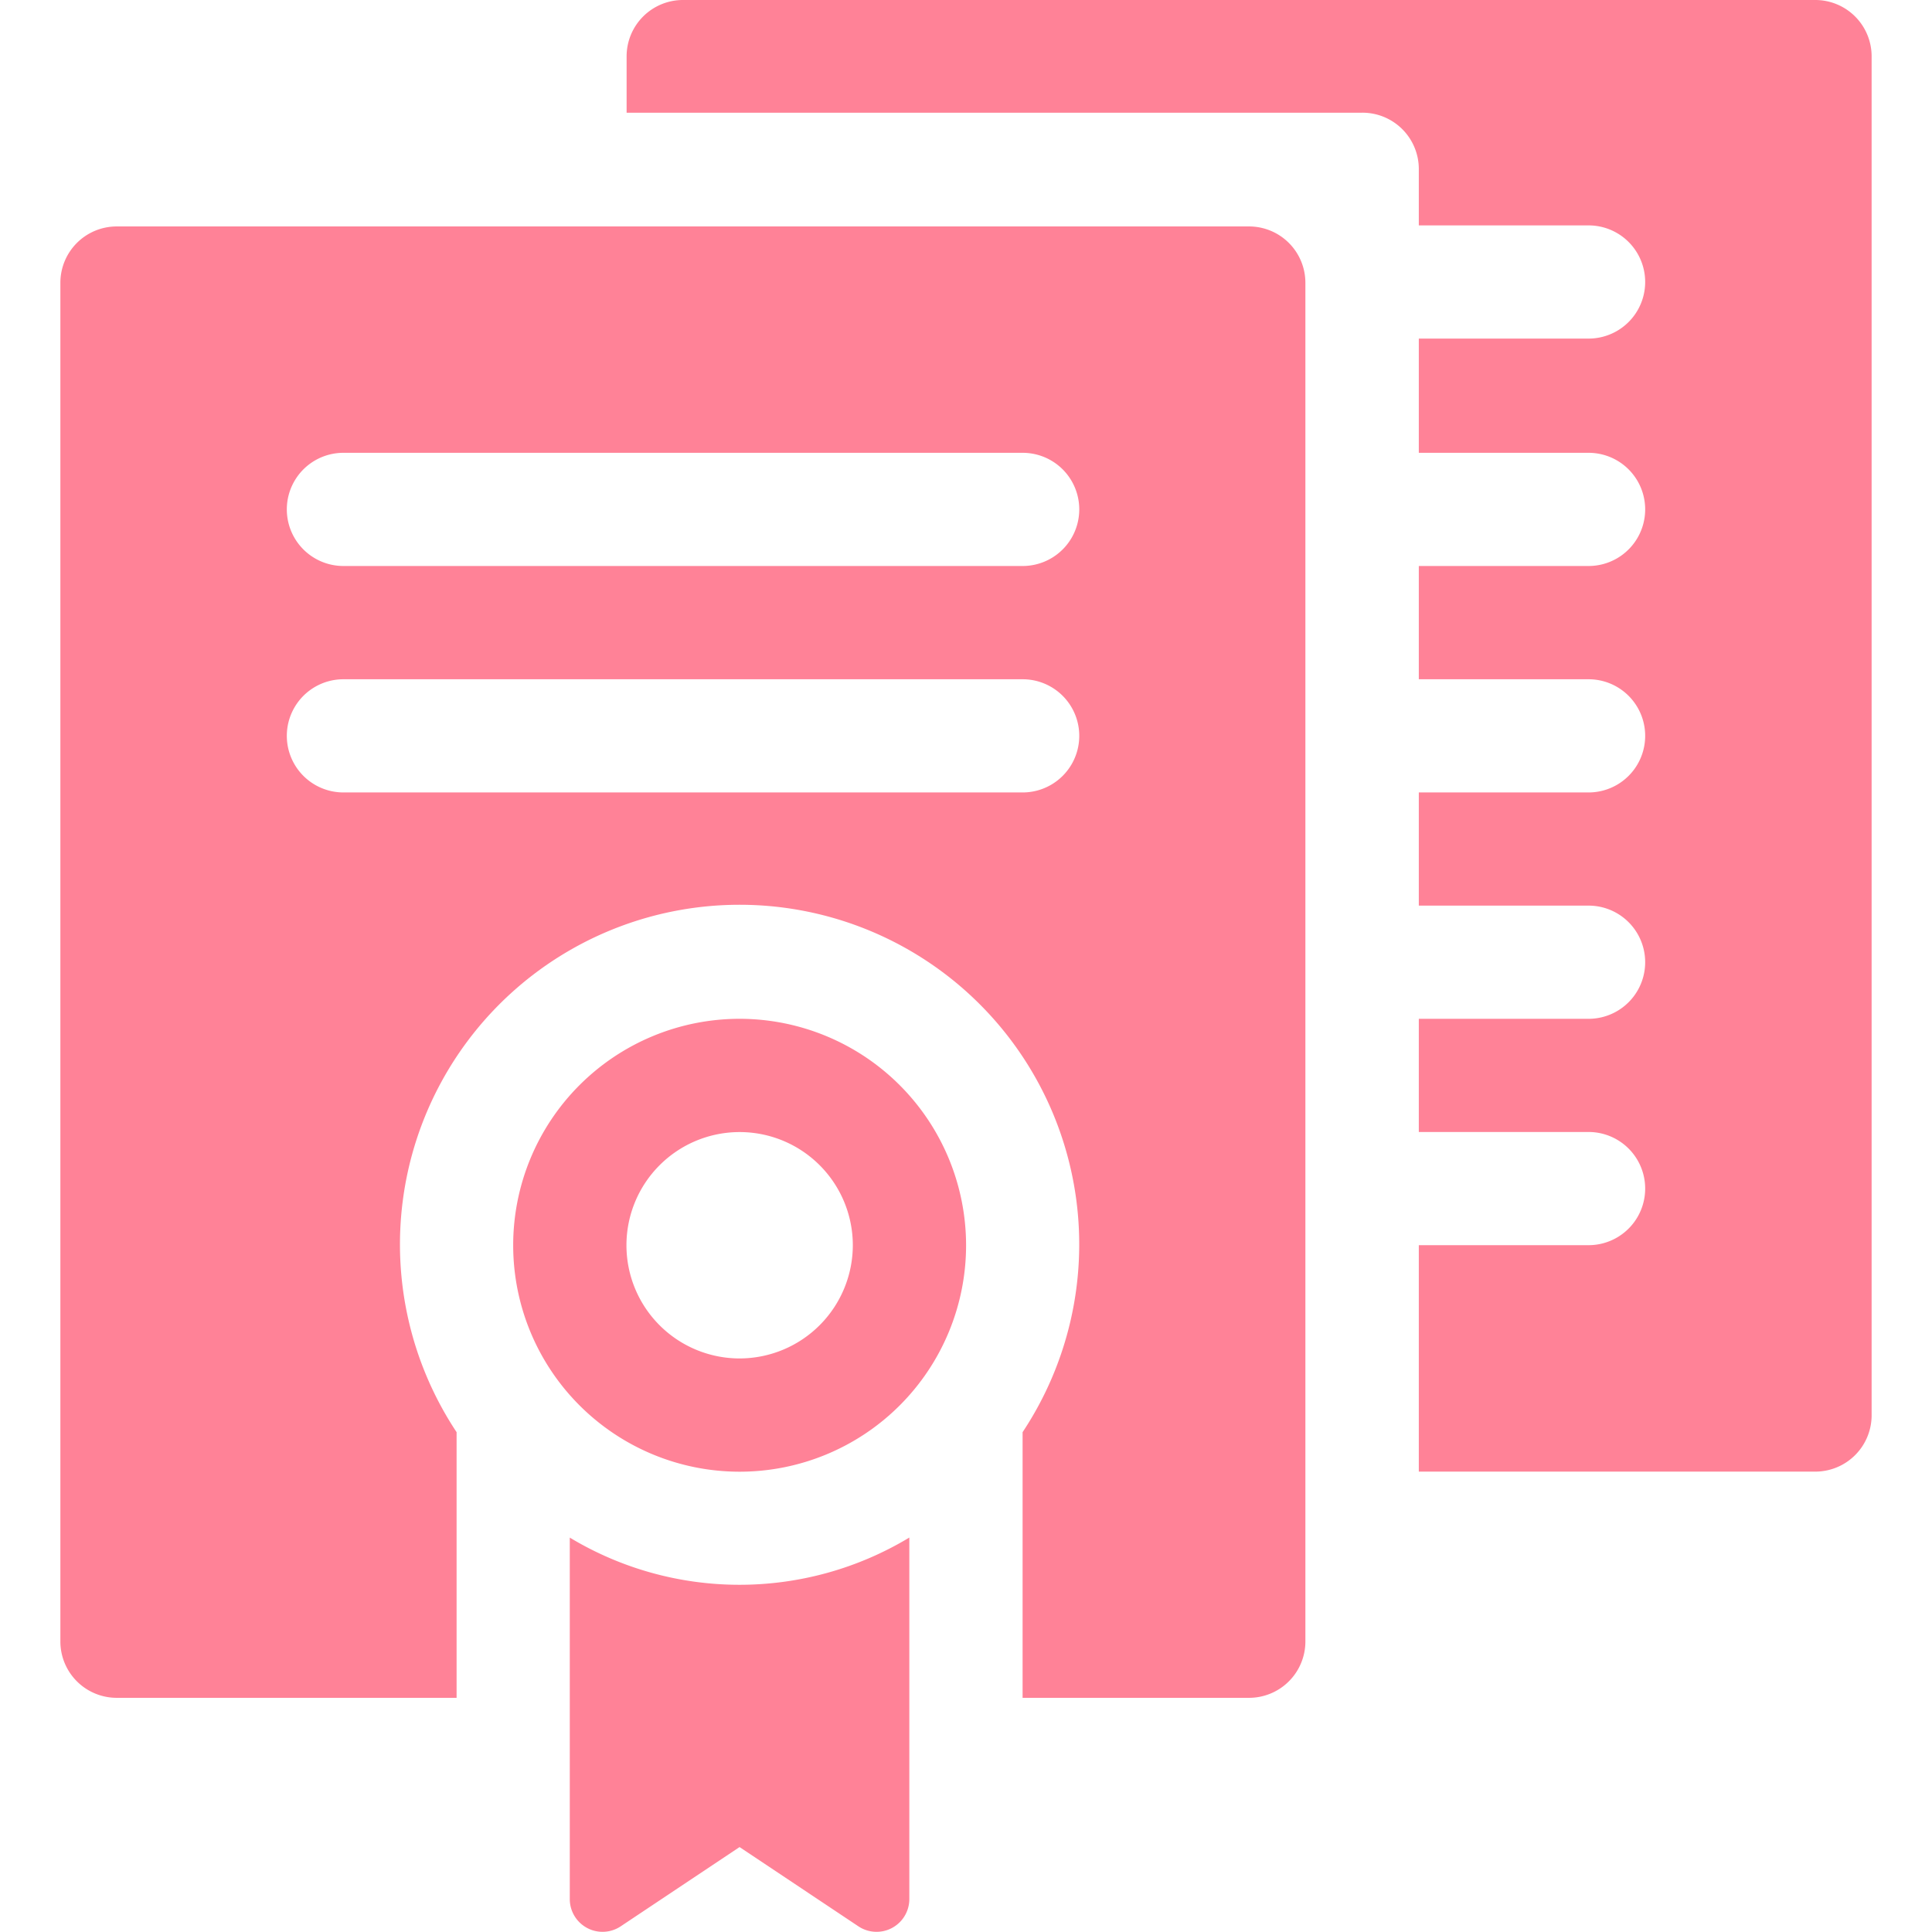 <svg xmlns="http://www.w3.org/2000/svg" xmlns:xlink="http://www.w3.org/1999/xlink" width="24" height="24" viewBox="0 0 24 24">

  <g id="Mask_Group_255" data-name="Mask Group 255" transform="translate(-294.5 -6)" clip-path="url(#clip-path)">
    <g id="svgexport-6_41_" data-name="svgexport-6 (41)" transform="translate(295.25 6)">
      <path id="Path_2139" data-name="Path 2139" d="M21.8,0H7.734a.7.7,0,0,0-.7.7v.7h9.141a.7.7,0,0,1,.7.7v.7h2.109a.7.7,0,1,1,0,1.406H16.875V5.625h2.109a.7.7,0,1,1,0,1.406H16.875V8.438h2.109a.7.7,0,1,1,0,1.406H16.875V11.25h2.109a.7.7,0,1,1,0,1.406H16.875v1.406h2.109a.7.7,0,1,1,0,1.406H16.875v2.813H21.8a.7.7,0,0,0,.7-.7V.7A.7.7,0,0,0,21.8,0Zm0,0" fill="#ff8297"/>
      <path id="Path_2140" data-name="Path 2140" d="M8.438,12.656a2.813,2.813,0,1,0,2.813,2.813A2.815,2.815,0,0,0,8.438,12.656Zm0,4.219a1.406,1.406,0,1,1,1.406-1.406A1.408,1.408,0,0,1,8.438,16.875Zm0,0" fill="#ff8297"/>
      <path id="Path_2141" data-name="Path 2141" d="M14.766,2.813H.7a.7.7,0,0,0-.7.7V20.391a.7.7,0,0,0,.7.7H4.922v-3.3a4.219,4.219,0,1,1,7.031,0v3.3h2.813a.7.7,0,0,0,.7-.7V3.516A.7.7,0,0,0,14.766,2.813ZM11.953,9.844H3.516a.7.7,0,0,1,0-1.406h8.438a.7.7,0,0,1,0,1.406Zm0-2.813H3.516a.7.7,0,1,1,0-1.406h8.438a.7.7,0,1,1,0,1.406Zm0,0" fill="#ff8297"/>
      <path id="Path_2142" data-name="Path 2142" d="M6.328,19.1v4.492a.407.407,0,0,0,.632.338l1.477-.985,1.477.985a.407.407,0,0,0,.632-.338V19.1a4.085,4.085,0,0,1-4.219,0Zm0,0" fill="#ff8297"/>
    </g>
  </g>
</svg>
